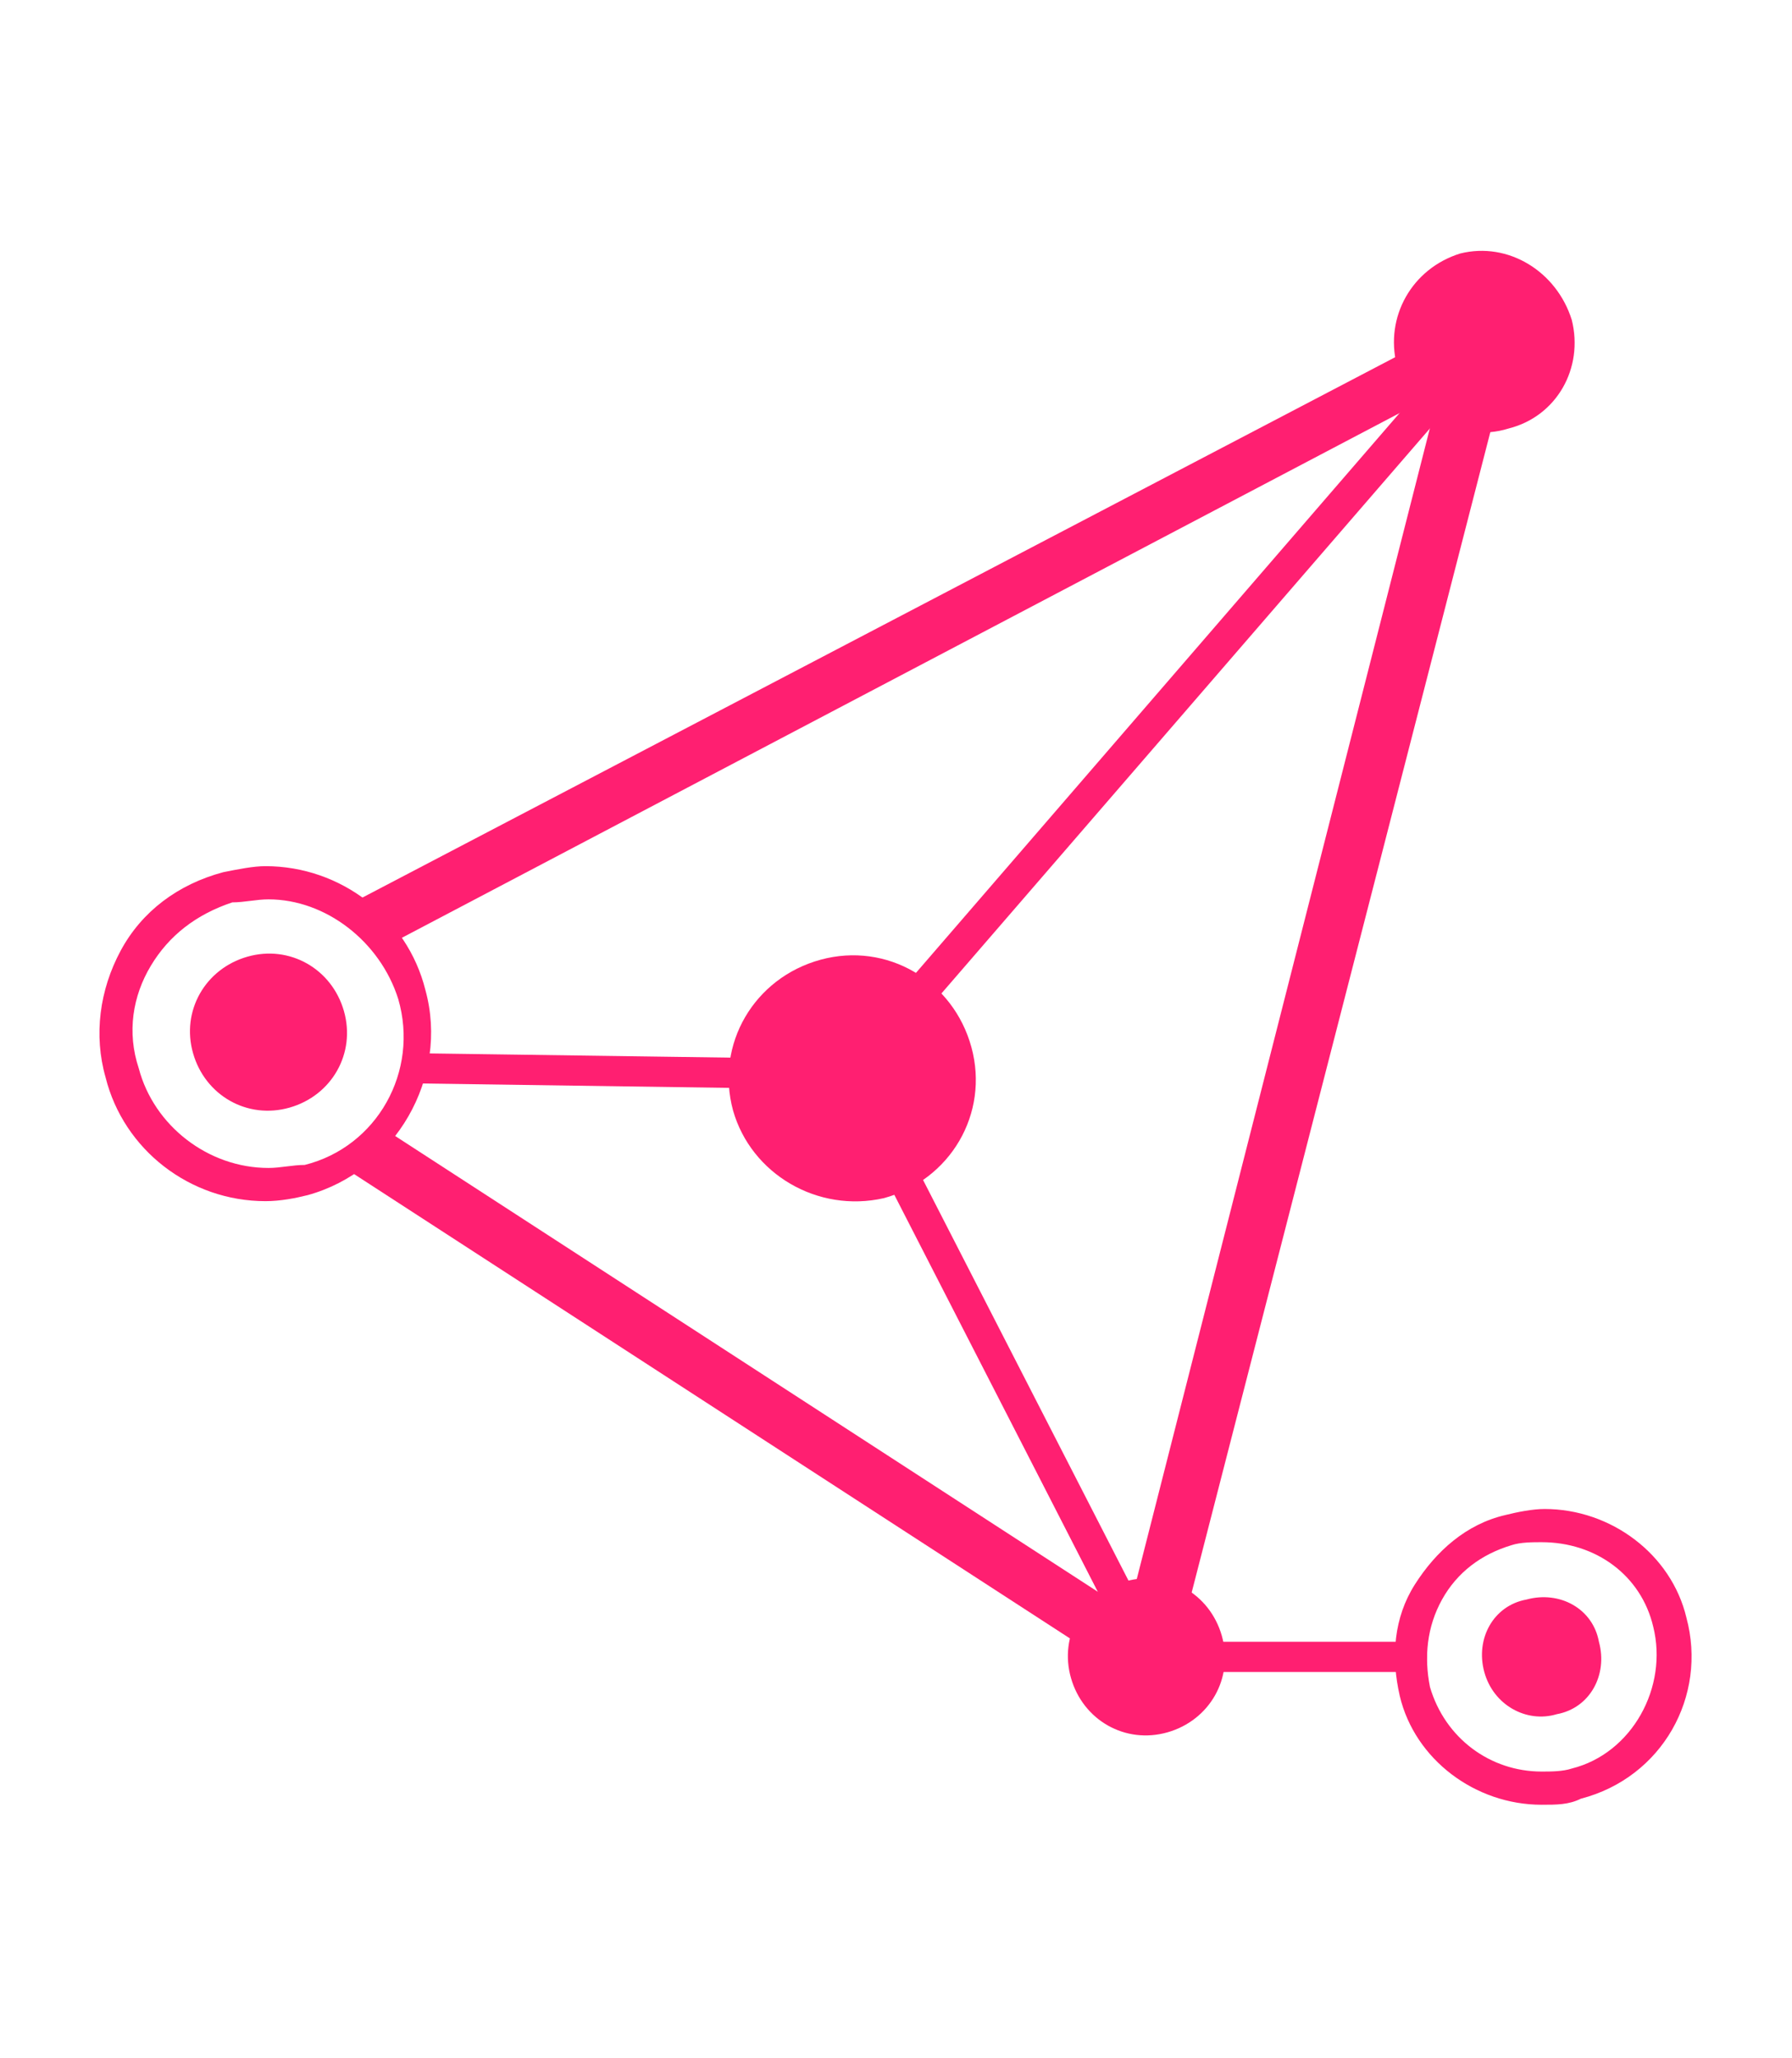 <?xml version="1.0" encoding="utf-8"?>
<!-- Generator: Adobe Illustrator 18.1.1, SVG Export Plug-In . SVG Version: 6.00 Build 0)  -->
<svg version="1.1" id="Layer_1" xmlns="http://www.w3.org/2000/svg" xmlns:xlink="http://www.w3.org/1999/xlink" x="0px" y="0px"
	 viewBox="0 0 59.4 68.2" enable-background="new 0 0 59.4 68.2" xml:space="preserve">
<g>
	<path fill="#FF1F71" d="M38.9,55.1l-1.8-0.5l10.6-41.6L12.7,31.4l-0.8-1.6l36.9-19.3c0.3-0.2,0.7-0.1,1,0.1c0.3,0.2,0.4,0.6,0.3,1
		L38.9,55.1z"/>
	<g>
		<path fill="#FF1F71" d="M38.1,55.4c-0.2,0-0.4-0.1-0.5-0.3l-9.9-19.3c-0.1-0.2-0.1-0.4,0.1-0.6l21-24.3c0.2-0.2,0.4-0.2,0.7-0.1
			c0.2,0.1,0.3,0.4,0.3,0.6L38.6,55C38.5,55.3,38.3,55.4,38.1,55.4C38.1,55.4,38.1,55.4,38.1,55.4z M28.8,35.7l9,17.7l10.2-39.9
			L28.8,35.7z"/>
	</g>
	<g>
		<path fill="#FF1F71" d="M38.1,55.4c-0.2,0-0.4-0.1-0.5-0.3l-9.7-19l-14-0.2c-0.3,0-0.5-0.3-0.5-0.5s0.3-0.5,0.5-0.5l0,0l14.3,0.2
			c0.2,0,0.4,0.1,0.5,0.3l9.9,19.3c0.1,0.3,0,0.6-0.2,0.7C38.2,55.4,38.1,55.4,38.1,55.4z"/>
	</g>
	<g>
		<path fill="#FF1F71" d="M8.8,39.8L8.8,39.8c-2.5,0-4.7-1.7-5.3-4.1c-0.4-1.4-0.2-2.9,0.5-4.2c0.7-1.3,1.9-2.2,3.4-2.6
			c0.5-0.1,1-0.2,1.4-0.2c2.5,0,4.7,1.7,5.3,4.1c0.8,2.9-1,6-3.9,6.8C9.8,39.7,9.3,39.8,8.8,39.8z M8.9,29.8c-0.4,0-0.8,0.1-1.2,0.1
			C6.5,30.3,5.6,31,5,32c-0.6,1-0.8,2.2-0.4,3.4c0.5,1.9,2.3,3.3,4.3,3.3l0,0c0.4,0,0.8-0.1,1.2-0.1c2.4-0.6,3.8-3.1,3.1-5.5
			C12.6,31.2,10.8,29.8,8.9,29.8z"/>
	</g>
	<path fill="#FF1F71" d="M6.4,34.9c-0.4-1.4,0.4-2.8,1.8-3.2c1.4-0.4,2.8,0.4,3.2,1.8s-0.4,2.8-1.8,3.2C8.2,37.1,6.8,36.3,6.4,34.9z
		"/>
	<g>
		<path fill="#FF1F71" d="M46.3,12.1c-0.4-1.6,0.5-3.2,2.1-3.7C50,8,51.6,9,52.1,10.6c0.4,1.6-0.5,3.2-2.1,3.6
			C48.4,14.7,46.7,13.7,46.3,12.1z"/>
	</g>
	<g>
		<path fill="#FF1F71" d="M35.5,55.6c-0.4-1.4,0.4-2.8,1.8-3.2s2.8,0.4,3.2,1.8c0.4,1.4-0.4,2.8-1.8,3.2
			C37.3,57.8,35.9,57,35.5,55.6z"/>
	</g>
	<g>
		<path fill="#FF1F71" d="M24.3,36.8c-0.6-2.2,0.7-4.4,2.9-5c2.2-0.6,4.4,0.7,5,2.9c0.6,2.2-0.7,4.4-2.9,5
			C27.1,40.2,24.9,38.9,24.3,36.8z"/>
	</g>
	<g>
		<path fill="#FF1F71" d="M49.2,55.4c-0.3-1.1,0.3-2.2,1.4-2.4c1.1-0.3,2.2,0.3,2.4,1.4c0.3,1.1-0.3,2.2-1.4,2.4
			C50.6,57.1,49.5,56.5,49.2,55.4z"/>
	</g>
	<g>
		<line fill="none" x1="38.1" y1="54.9" x2="46.8" y2="54.9"/>
		<path fill="#FF1F71" d="M38.1,55.4c-0.3,0-0.5-0.2-0.5-0.5s0.2-0.5,0.5-0.5h8.7c0.3,0,0.5,0.2,0.5,0.5s-0.2,0.5-0.5,0.5H38.1z"/>
	</g>
	<g>
		<path fill="#FF1F71" d="M51.1,59.8L51.1,59.8c-2.2,0-4.2-1.5-4.7-3.6c-0.3-1.3-0.2-2.6,0.5-3.7c0.7-1.1,1.7-2,3-2.3
			c0.4-0.1,0.9-0.2,1.3-0.2c2.2,0,4.2,1.5,4.7,3.6c0.7,2.6-0.8,5.3-3.5,6C52,59.8,51.6,59.8,51.1,59.8z M51.1,51.1
			c-0.3,0-0.7,0-1,0.1c-1,0.3-1.8,0.9-2.3,1.8c-0.5,0.9-0.6,1.9-0.4,2.9c0.5,1.7,2,2.8,3.7,2.8l0,0c0.3,0,0.7,0,1-0.1
			c2-0.5,3.2-2.7,2.7-4.7C54.4,52.2,52.9,51.1,51.1,51.1z"/>
	</g>
	<g>
		<path fill="#FF1F71" d="M11.3,38.6"/>
	</g>
	<g>
		<path fill="#FF1F71" d="M11.3,39.2"/>
	</g>
	<g>
		
			<rect x="9.6" y="45.6" transform="matrix(-0.839 -0.544 0.544 -0.839 20.784 99.112)" fill="#FF1F71" width="31" height="1.8"/>
	</g>
</g>
</svg>
